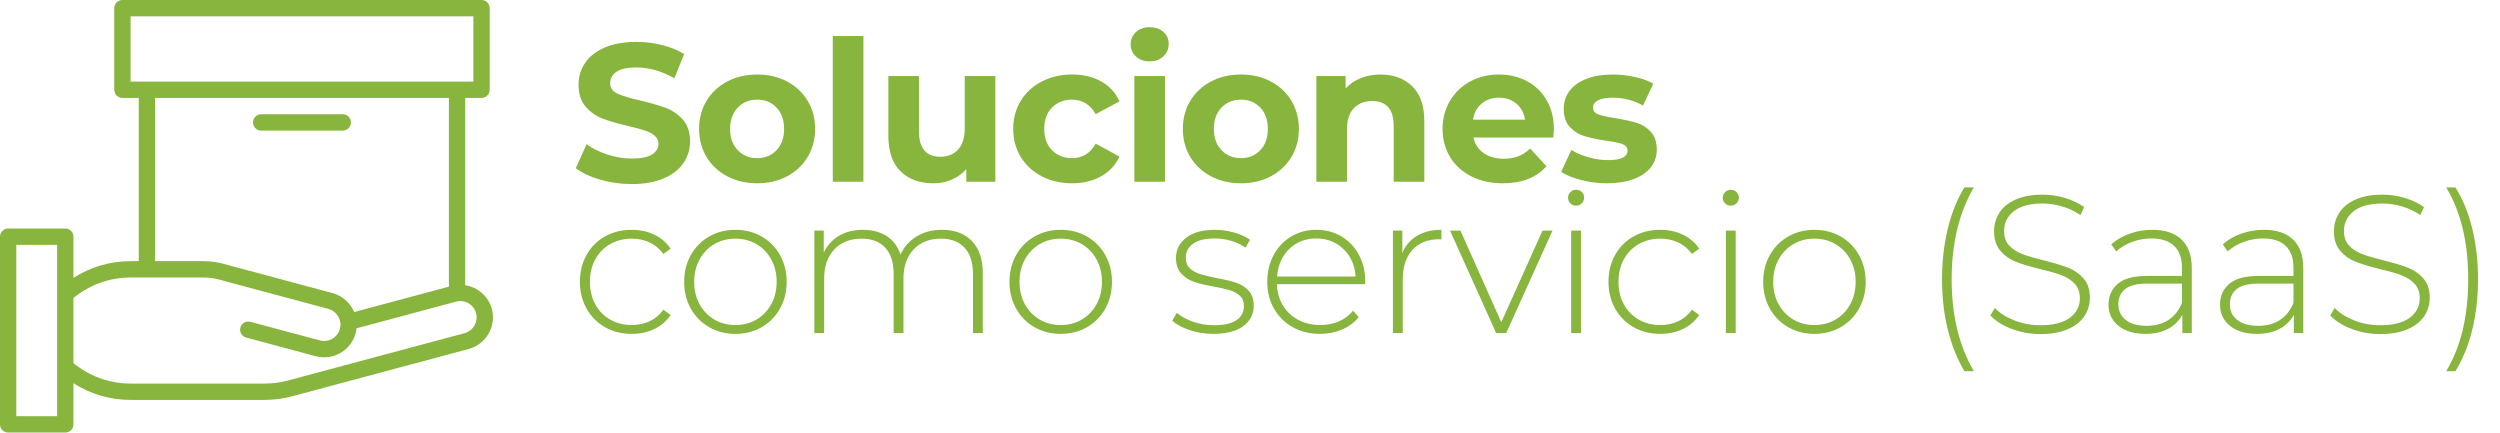 <?xml version="1.0" encoding="utf-8"?>
<!-- Generator: Adobe Illustrator 16.0.3, SVG Export Plug-In . SVG Version: 6.00 Build 0)  -->
<!DOCTYPE svg PUBLIC "-//W3C//DTD SVG 1.1//EN" "http://www.w3.org/Graphics/SVG/1.1/DTD/svg11.dtd">
<svg version="1.1" id="Capa_1" xmlns="http://www.w3.org/2000/svg" xmlns:xlink="http://www.w3.org/1999/xlink" x="0px" y="0px"
	 width="918.09px" height="158.85px" viewBox="0 0 918.09 158.85" enable-background="new 0 0 918.09 158.85" xml:space="preserve">
<g>
	<path fill="#87B53D" d="M220.428,65.975c-3.726-1.082-6.718-2.488-8.976-4.218l3.965-8.796c2.163,1.586,4.734,2.86,7.715,3.821
		c2.979,0.962,5.959,1.442,8.94,1.442c3.317,0,5.768-0.492,7.354-1.478c1.586-0.985,2.379-2.295,2.379-3.93
		c0-1.201-0.469-2.199-1.406-2.992c-0.937-0.793-2.139-1.43-3.605-1.911c-1.467-0.48-3.449-1.01-5.948-1.586
		c-3.846-0.913-6.994-1.826-9.445-2.74c-2.452-0.913-4.555-2.379-6.309-4.398c-1.755-2.019-2.631-4.71-2.631-8.075
		c0-2.932,0.793-5.588,2.379-7.967c1.586-2.379,3.977-4.265,7.174-5.66c3.196-1.394,7.102-2.091,11.716-2.091
		c3.22,0,6.368,0.385,9.445,1.153c3.076,0.77,5.768,1.875,8.075,3.316l-3.605,8.869c-4.663-2.643-9.326-3.966-13.987-3.966
		c-3.269,0-5.685,0.53-7.246,1.586c-1.563,1.058-2.343,2.451-2.343,4.182s0.901,3.017,2.704,3.857
		c1.803,0.842,4.554,1.671,8.256,2.487c3.845,0.914,6.994,1.828,9.445,2.74c2.452,0.914,4.554,2.355,6.309,4.326
		c1.754,1.972,2.632,4.639,2.632,8.003c0,2.884-0.806,5.516-2.416,7.895c-1.611,2.379-4.026,4.267-7.246,5.66
		c-3.221,1.394-7.138,2.091-11.752,2.091C228.01,67.597,224.152,67.056,220.428,65.975z"/>
	<path fill="#87B53D" d="M267.075,64.749c-3.244-1.706-5.78-4.074-7.606-7.102c-1.827-3.028-2.74-6.464-2.74-10.311
		c0-3.845,0.913-7.282,2.74-10.31c1.826-3.028,4.362-5.395,7.606-7.102c3.245-1.706,6.91-2.56,10.996-2.56
		c4.085,0,7.738,0.854,10.959,2.56c3.22,1.707,5.743,4.074,7.571,7.102c1.826,3.028,2.74,6.465,2.74,10.31
		c0,3.846-0.914,7.282-2.74,10.311c-1.828,3.028-4.351,5.396-7.571,7.102c-3.221,1.707-6.874,2.56-10.959,2.56
		C273.985,67.308,270.32,66.456,267.075,64.749z M285.172,55.159c1.85-1.946,2.776-4.553,2.776-7.823
		c0-3.268-0.926-5.876-2.776-7.823c-1.851-1.947-4.218-2.92-7.102-2.92c-2.884,0-5.263,0.973-7.138,2.92
		c-1.875,1.947-2.812,4.555-2.812,7.823c0,3.27,0.937,5.876,2.812,7.823c1.875,1.947,4.254,2.92,7.138,2.92
		C280.955,58.08,283.322,57.106,285.172,55.159z"/>
	<path fill="#87B53D" d="M305.83,13.233h11.248v53.498H305.83V13.233z"/>
	<path fill="#87B53D" d="M365.528,27.941v38.79h-10.671v-4.614c-1.49,1.683-3.27,2.968-5.335,3.857
		c-2.067,0.889-4.302,1.333-6.705,1.333c-5.096,0-9.133-1.465-12.113-4.398c-2.981-2.931-4.47-7.282-4.47-13.05V27.941h11.248v20.26
		c0,6.249,2.619,9.373,7.859,9.373c2.691,0,4.854-0.876,6.489-2.632c1.634-1.754,2.452-4.362,2.452-7.823V27.941H365.528z"/>
	<path fill="#87B53D" d="M382.579,64.749c-3.293-1.706-5.865-4.074-7.715-7.102c-1.851-3.028-2.776-6.464-2.776-10.311
		c0-3.845,0.925-7.282,2.776-10.31c1.85-3.028,4.422-5.395,7.715-7.102c3.292-1.706,7.005-2.56,11.139-2.56
		c4.085,0,7.654,0.854,10.707,2.56c3.052,1.707,5.274,4.146,6.669,7.318l-8.724,4.687c-2.019-3.557-4.928-5.335-8.724-5.335
		c-2.933,0-5.36,0.962-7.282,2.884c-1.923,1.923-2.884,4.542-2.884,7.859c0,3.317,0.961,5.937,2.884,7.859
		c1.922,1.923,4.35,2.884,7.282,2.884c3.845,0,6.752-1.778,8.724-5.335l8.724,4.758c-1.395,3.077-3.618,5.48-6.669,7.21
		c-3.053,1.73-6.622,2.596-10.707,2.596C389.584,67.308,385.871,66.456,382.579,64.749z"/>
	<path fill="#87B53D" d="M417.15,20.731c-1.298-1.201-1.947-2.691-1.947-4.47c0-1.777,0.649-3.268,1.947-4.47
		c1.298-1.201,2.979-1.802,5.047-1.802c2.066,0,3.749,0.577,5.047,1.73c1.298,1.153,1.947,2.596,1.947,4.326
		c0,1.875-0.649,3.425-1.947,4.651c-1.298,1.226-2.98,1.838-5.047,1.838C420.129,22.534,418.448,21.934,417.15,20.731z
		 M416.573,27.941h11.248v38.79h-11.248V27.941z"/>
	<path fill="#87B53D" d="M444.728,64.749c-3.244-1.706-5.78-4.074-7.606-7.102c-1.827-3.028-2.74-6.464-2.74-10.311
		c0-3.845,0.913-7.282,2.74-10.31c1.826-3.028,4.362-5.395,7.606-7.102c3.245-1.706,6.91-2.56,10.996-2.56
		c4.085,0,7.738,0.854,10.958,2.56c3.221,1.707,5.744,4.074,7.571,7.102c1.826,3.028,2.739,6.465,2.739,10.31
		c0,3.846-0.913,7.282-2.739,10.311c-1.827,3.028-4.351,5.396-7.571,7.102c-3.221,1.707-6.874,2.56-10.958,2.56
		C451.637,67.308,447.972,66.456,444.728,64.749z M462.824,55.159c1.851-1.946,2.776-4.553,2.776-7.823
		c0-3.268-0.926-5.876-2.776-7.823c-1.85-1.947-4.217-2.92-7.101-2.92c-2.884,0-5.263,0.973-7.138,2.92
		c-1.875,1.947-2.812,4.555-2.812,7.823c0,3.27,0.937,5.876,2.812,7.823c1.875,1.947,4.254,2.92,7.138,2.92
		C458.607,58.08,460.975,57.106,462.824,55.159z"/>
	<path fill="#87B53D" d="M518.631,31.691c2.955,2.884,4.434,7.163,4.434,12.833v22.207h-11.248V46.255
		c0-3.075-0.674-5.371-2.019-6.885c-1.347-1.514-3.293-2.271-5.84-2.271c-2.837,0-5.096,0.878-6.777,2.632
		c-1.683,1.755-2.523,4.362-2.523,7.823v19.179H483.41v-38.79h10.742v4.542c1.489-1.633,3.34-2.895,5.552-3.785
		c2.21-0.889,4.638-1.334,7.282-1.334C511.792,27.365,515.674,28.807,518.631,31.691z"/>
	<path fill="#87B53D" d="M570.434,50.509h-29.345c0.528,2.404,1.778,4.303,3.749,5.696c1.971,1.395,4.422,2.091,7.354,2.091
		c2.019,0,3.809-0.3,5.371-0.901c1.562-0.601,3.017-1.55,4.362-2.848l5.984,6.489c-3.654,4.182-8.988,6.272-16.006,6.272
		c-4.375,0-8.244-0.853-11.608-2.56c-3.365-1.706-5.961-4.074-7.787-7.102c-1.827-3.028-2.739-6.464-2.739-10.311
		c0-3.796,0.9-7.221,2.703-10.274c1.803-3.052,4.277-5.431,7.426-7.138c3.148-1.706,6.67-2.56,10.563-2.56
		c3.796,0,7.233,0.818,10.31,2.452c3.076,1.634,5.492,3.978,7.246,7.03c1.755,3.053,2.633,6.597,2.633,10.635
		C570.65,47.625,570.578,48.634,570.434,50.509z M544.117,38.036c-1.73,1.442-2.789,3.414-3.172,5.912h19.105
		c-0.385-2.451-1.441-4.409-3.172-5.876c-1.73-1.466-3.846-2.199-6.346-2.199C547.986,35.873,545.848,36.594,544.117,38.036z"/>
	<path fill="#87B53D" d="M580.672,66.119c-3.076-0.793-5.528-1.79-7.354-2.992l3.749-8.075c1.73,1.106,3.822,2.007,6.273,2.704
		c2.451,0.697,4.854,1.045,7.209,1.045c4.76,0,7.139-1.177,7.139-3.533c0-1.105-0.648-1.898-1.947-2.379
		c-1.297-0.48-3.293-0.889-5.984-1.226c-3.172-0.48-5.793-1.033-7.858-1.658c-2.067-0.624-3.857-1.73-5.372-3.317
		c-1.514-1.586-2.271-3.845-2.271-6.777c0-2.451,0.708-4.625,2.127-6.525c1.417-1.898,3.484-3.376,6.2-4.434
		c2.715-1.057,5.924-1.586,9.625-1.586c2.74,0,5.468,0.301,8.184,0.901c2.715,0.602,4.963,1.431,6.742,2.487l-3.75,8.003
		c-3.413-1.922-7.138-2.884-11.176-2.884c-2.403,0-4.206,0.337-5.406,1.009c-1.203,0.674-1.803,1.539-1.803,2.596
		c0,1.202,0.648,2.043,1.946,2.523c1.298,0.481,3.364,0.938,6.2,1.37c3.173,0.529,5.769,1.094,7.787,1.694
		c2.02,0.602,3.773,1.694,5.264,3.28c1.489,1.586,2.234,3.798,2.234,6.633c0,2.404-0.721,4.542-2.162,6.417
		c-1.442,1.875-3.546,3.329-6.309,4.362c-2.766,1.033-6.046,1.55-9.842,1.55C586.896,67.308,583.747,66.912,580.672,66.119z"/>
</g>
<path fill="#87B53D" d="M180.627,113.441c-1.255-4.576-5.093-7.981-9.787-8.687V35.964h5.995c1.656,0,2.998-1.342,2.998-2.997V2.996
	c0-1.657-1.342-2.997-2.998-2.997H44.958c-1.656,0-2.998,1.34-2.998,2.997v29.972c0,1.655,1.342,2.997,2.998,2.997h5.994v59.944
	h-2.997c-7.439-0.017-14.726,2.115-20.98,6.142V86.917c0-1.656-1.343-2.998-2.998-2.998H2.997C1.341,83.919,0,85.261,0,86.917
	v68.937c0,1.655,1.341,2.997,2.997,2.997h20.98c1.655,0,2.998-1.342,2.998-2.997v-15.131c6.256,4.022,13.541,6.155,20.98,6.139
	h49.214c3.41-0.006,6.804-0.454,10.098-1.332l64.893-17.383C178.544,126.406,182.328,119.839,180.627,113.441 M47.955,5.992h125.883
	v23.979H47.955V5.992z M56.947,35.964h107.899v69.307l-34.785,9.328c-1.433-3.416-4.355-5.982-7.928-6.961L81.748,96.808
	c-2.274-0.598-4.616-0.902-6.967-0.899H56.947V35.964z M20.98,152.855H5.994v-62.94H20.98V152.855z M170.604,122.355l-64.881,17.383
	c-2.791,0.745-5.665,1.124-8.554,1.129H47.955c-7.136,0.017-14.083-2.3-19.782-6.595l-1.198-0.898v-23.978l1.198-0.899
	c5.699-4.296,12.646-6.613,19.782-6.594h26.826c1.83-0.002,3.656,0.236,5.427,0.704l40.373,10.822
	c2.384,0.657,4.13,2.702,4.403,5.161c0.032,0.123,0.071,0.244,0.12,0.363c-0.035,0.129-0.062,0.26-0.079,0.393
	c0.003,0.488-0.063,0.973-0.197,1.441c-0.706,2.612-3.073,4.428-5.779,4.434c-0.528,0.004-1.051-0.063-1.561-0.198l-25.476-6.832
	c-1.045-0.31-2.177-0.028-2.955,0.735c-0.777,0.764-1.08,1.889-0.789,2.939s1.13,1.86,2.191,2.114l25.476,6.834
	c1.018,0.269,2.066,0.401,3.12,0.401c5.389-0.004,10.111-3.608,11.535-8.807c0.167-0.601,0.28-1.216,0.34-1.837l36.539-9.798
	c0.26-0.064,0.543-0.133,0.809-0.177c2.984-0.386,5.79,1.502,6.561,4.407c0.134,0.508,0.202,1.029,0.198,1.554
	C175.041,119.272,173.223,121.648,170.604,122.355"/>
<path fill="#87B53D" d="M95.91,47.954h29.972c1.655,0,2.997-1.342,2.997-2.998c0-1.656-1.342-2.997-2.997-2.997H95.91
	c-1.655,0-2.997,1.341-2.997,2.997C92.913,46.611,94.255,47.954,95.91,47.954"/>
<g>
	<path fill="#87B53D" d="M222.194,120.158c-2.884-1.634-5.144-3.905-6.777-6.814c-1.635-2.907-2.452-6.188-2.452-9.841
		c0-3.701,0.817-7.005,2.452-9.914c1.633-2.907,3.894-5.167,6.777-6.777s6.152-2.415,9.806-2.415c3.028,0,5.779,0.589,8.255,1.766
		c2.475,1.179,4.481,2.896,6.021,5.156l-2.668,1.946c-1.346-1.874-3.017-3.28-5.011-4.218c-1.995-0.938-4.194-1.406-6.597-1.406
		c-2.933,0-5.564,0.661-7.895,1.982c-2.332,1.322-4.158,3.186-5.479,5.588c-1.323,2.404-1.983,5.168-1.983,8.292
		c0,3.125,0.66,5.888,1.983,8.292c1.321,2.403,3.147,4.266,5.479,5.587c2.331,1.323,4.962,1.983,7.895,1.983
		c2.403,0,4.602-0.469,6.597-1.406c1.994-0.938,3.665-2.344,5.011-4.219l2.668,1.947c-1.539,2.26-3.545,3.979-6.021,5.155
		c-2.476,1.179-5.227,1.767-8.255,1.767C228.347,122.609,225.078,121.793,222.194,120.158z"/>
	<path fill="#87B53D" d="M260.443,120.158c-2.86-1.634-5.108-3.905-6.741-6.814c-1.635-2.907-2.452-6.188-2.452-9.841
		c0-3.652,0.817-6.933,2.452-9.842c1.633-2.907,3.881-5.179,6.741-6.813c2.859-1.634,6.068-2.451,9.625-2.451
		c3.557,0,6.765,0.817,9.625,2.451c2.859,1.635,5.106,3.906,6.741,6.813c1.633,2.909,2.451,6.189,2.451,9.842
		c0,3.653-0.818,6.934-2.451,9.841c-1.635,2.909-3.882,5.181-6.741,6.814c-2.86,1.635-6.069,2.451-9.625,2.451
		C266.511,122.609,263.302,121.793,260.443,120.158z M277.819,117.346c2.283-1.345,4.085-3.22,5.408-5.623
		c1.321-2.403,1.983-5.144,1.983-8.22c0-3.075-0.662-5.815-1.983-8.22c-1.323-2.402-3.125-4.277-5.408-5.623
		c-2.283-1.346-4.867-2.02-7.75-2.02c-2.884,0-5.468,0.674-7.751,2.02c-2.283,1.346-4.086,3.221-5.407,5.623
		c-1.323,2.404-1.983,5.145-1.983,8.22c0,3.076,0.66,5.816,1.983,8.22c1.321,2.403,3.124,4.278,5.407,5.623
		c2.283,1.347,4.867,2.02,7.751,2.02C272.952,119.365,275.536,118.692,277.819,117.346z"/>
	<path fill="#87B53D" d="M356.913,88.506c2.667,2.74,4.001,6.682,4.001,11.824v21.99h-3.605v-21.701c0-4.229-1.034-7.45-3.1-9.662
		c-2.067-2.21-4.952-3.316-8.652-3.316c-4.23,0-7.583,1.322-10.058,3.966c-2.477,2.644-3.713,6.2-3.713,10.671v20.043h-3.605
		v-21.701c0-4.229-1.034-7.45-3.1-9.662c-2.067-2.21-4.952-3.316-8.652-3.316c-4.23,0-7.583,1.322-10.058,3.966
		c-2.477,2.644-3.713,6.2-3.713,10.671v20.043h-3.605V84.685h3.461v8.075c1.249-2.643,3.111-4.697,5.587-6.164
		c2.475-1.467,5.419-2.199,8.833-2.199c3.412,0,6.309,0.77,8.688,2.307c2.379,1.539,4.074,3.798,5.083,6.777
		c1.25-2.787,3.208-4.998,5.876-6.633c2.668-1.634,5.779-2.451,9.337-2.451C350.579,84.396,354.245,85.766,356.913,88.506z"/>
	<path fill="#87B53D" d="M379.912,120.158c-2.86-1.634-5.108-3.905-6.741-6.814c-1.635-2.907-2.452-6.188-2.452-9.841
		c0-3.652,0.817-6.933,2.452-9.842c1.633-2.907,3.881-5.179,6.741-6.813c2.859-1.634,6.068-2.451,9.625-2.451
		c3.557,0,6.765,0.817,9.625,2.451c2.859,1.635,5.106,3.906,6.741,6.813c1.633,2.909,2.451,6.189,2.451,9.842
		c0,3.653-0.818,6.934-2.451,9.841c-1.635,2.909-3.882,5.181-6.741,6.814c-2.86,1.635-6.069,2.451-9.625,2.451
		C385.979,122.609,382.771,121.793,379.912,120.158z M397.288,117.346c2.283-1.345,4.085-3.22,5.408-5.623
		c1.321-2.403,1.983-5.144,1.983-8.22c0-3.075-0.662-5.815-1.983-8.22c-1.323-2.402-3.125-4.277-5.408-5.623
		c-2.283-1.346-4.867-2.02-7.75-2.02c-2.884,0-5.468,0.674-7.751,2.02c-2.283,1.346-4.086,3.221-5.407,5.623
		c-1.323,2.404-1.983,5.145-1.983,8.22c0,3.076,0.66,5.816,1.983,8.22c1.321,2.403,3.124,4.278,5.407,5.623
		c2.283,1.347,4.867,2.02,7.751,2.02C392.421,119.365,395.004,118.692,397.288,117.346z"/>
	<path fill="#87B53D" d="M436.906,121.239c-2.74-0.913-4.879-2.065-6.417-3.461l1.658-2.884c1.538,1.298,3.521,2.379,5.948,3.244
		c2.427,0.865,4.963,1.299,7.607,1.299c3.796,0,6.597-0.625,8.399-1.875c1.803-1.25,2.704-2.98,2.704-5.191
		c0-1.586-0.493-2.836-1.478-3.75c-0.985-0.912-2.199-1.586-3.641-2.018c-1.442-0.434-3.437-0.889-5.984-1.371
		c-2.981-0.527-5.384-1.104-7.21-1.729c-1.828-0.624-3.389-1.634-4.687-3.028c-1.298-1.394-1.947-3.316-1.947-5.768
		c0-2.98,1.237-5.443,3.713-7.391c2.475-1.947,5.996-2.92,10.563-2.92c2.403,0,4.782,0.336,7.138,1.01
		c2.354,0.673,4.277,1.563,5.768,2.667l-1.658,2.884c-1.539-1.105-3.293-1.946-5.264-2.523c-1.971-0.576-3.99-0.865-6.056-0.865
		c-3.509,0-6.153,0.648-7.931,1.947c-1.779,1.297-2.667,3.004-2.667,5.119c0,1.683,0.504,2.992,1.514,3.93
		c1.009,0.937,2.246,1.635,3.713,2.09c1.466,0.458,3.521,0.95,6.165,1.479c2.932,0.529,5.299,1.094,7.102,1.694
		c1.802,0.602,3.328,1.575,4.578,2.92c1.25,1.347,1.875,3.197,1.875,5.552c0,3.125-1.298,5.624-3.893,7.498
		c-2.596,1.875-6.249,2.813-10.959,2.813C442.53,122.609,439.646,122.152,436.906,121.239z"/>
	<path fill="#87B53D" d="M501.291,104.367h-32.373c0.096,2.934,0.84,5.541,2.234,7.824s3.281,4.049,5.66,5.299
		s5.059,1.875,8.039,1.875c2.451,0,4.723-0.444,6.814-1.334c2.09-0.889,3.832-2.199,5.227-3.93l2.091,2.379
		c-1.634,1.972-3.689,3.486-6.165,4.543c-2.476,1.058-5.154,1.586-8.039,1.586c-3.748,0-7.09-0.816-10.021-2.451
		c-2.932-1.634-5.227-3.895-6.885-6.777c-1.659-2.885-2.488-6.176-2.488-9.878c0-3.652,0.781-6.933,2.344-9.842
		c1.561-2.907,3.713-5.179,6.453-6.813c2.739-1.634,5.814-2.451,9.229-2.451c3.412,0,6.477,0.805,9.192,2.415
		s4.854,3.857,6.417,6.741c1.562,2.885,2.344,6.153,2.344,9.806L501.291,104.367z M476.271,89.335
		c-2.115,1.179-3.81,2.837-5.082,4.976c-1.274,2.139-2.008,4.555-2.199,7.246h28.84c-0.145-2.691-0.865-5.095-2.163-7.211
		c-1.298-2.114-3.005-3.772-5.119-4.975c-2.116-1.201-4.495-1.803-7.138-1.803C480.766,87.568,478.387,88.158,476.271,89.335z"/>
	<path fill="#87B53D" d="M520.396,86.596c2.451-1.467,5.431-2.199,8.939-2.199v3.533l-0.865-0.072c-4.182,0-7.45,1.31-9.805,3.93
		c-2.355,2.619-3.533,6.261-3.533,10.922v19.611h-3.605V84.685h3.461v8.22C516.143,90.164,517.945,88.063,520.396,86.596z"/>
	<path fill="#87B53D" d="M570.145,84.685l-17.016,37.636h-3.677l-16.943-37.636h3.821l14.996,33.671l15.142-33.671H570.145z"/>
	<path fill="#87B53D" d="M576.706,74.699c-0.577-0.552-0.865-1.237-0.865-2.055c0-0.817,0.288-1.514,0.865-2.091
		c0.577-0.577,1.273-0.865,2.091-0.865c0.816,0,1.514,0.277,2.092,0.829c0.576,0.553,0.865,1.238,0.865,2.055
		c0,0.818-0.289,1.514-0.865,2.091c-0.578,0.577-1.275,0.865-2.092,0.865C577.979,75.528,577.283,75.252,576.706,74.699z
		 M576.994,84.685h3.605v37.636h-3.605V84.685z"/>
	<path fill="#87B53D" d="M599.922,120.158c-2.885-1.634-5.145-3.905-6.777-6.814c-1.635-2.907-2.452-6.188-2.452-9.841
		c0-3.701,0.817-7.005,2.452-9.914c1.633-2.907,3.893-5.167,6.777-6.777c2.883-1.61,6.152-2.415,9.805-2.415
		c3.029,0,5.779,0.589,8.256,1.766c2.475,1.179,4.481,2.896,6.021,5.156l-2.668,1.946c-1.347-1.874-3.017-3.28-5.011-4.218
		c-1.995-0.938-4.194-1.406-6.598-1.406c-2.932,0-5.563,0.661-7.895,1.982c-2.332,1.322-4.158,3.186-5.479,5.588
		c-1.323,2.404-1.983,5.168-1.983,8.292c0,3.125,0.66,5.888,1.983,8.292c1.321,2.403,3.147,4.266,5.479,5.587
		c2.331,1.323,4.963,1.983,7.895,1.983c2.403,0,4.603-0.469,6.598-1.406c1.994-0.938,3.664-2.344,5.011-4.219l2.668,1.947
		c-1.539,2.26-3.546,3.979-6.021,5.155c-2.477,1.179-5.227,1.767-8.256,1.767C606.074,122.609,602.805,121.793,599.922,120.158z"/>
	<path fill="#87B53D" d="M633.52,74.699c-0.577-0.552-0.865-1.237-0.865-2.055c0-0.817,0.288-1.514,0.865-2.091
		c0.576-0.577,1.273-0.865,2.091-0.865c0.816,0,1.514,0.277,2.091,0.829c0.576,0.553,0.865,1.238,0.865,2.055
		c0,0.818-0.289,1.514-0.865,2.091c-0.577,0.577-1.274,0.865-2.091,0.865C634.793,75.528,634.096,75.252,633.52,74.699z
		 M633.808,84.685h3.604v37.636h-3.604V84.685z"/>
	<path fill="#87B53D" d="M656.698,120.158c-2.86-1.634-5.108-3.905-6.741-6.814c-1.635-2.907-2.451-6.188-2.451-9.841
		c0-3.652,0.816-6.933,2.451-9.842c1.633-2.907,3.881-5.179,6.741-6.813c2.859-1.634,6.067-2.451,9.626-2.451
		c3.557,0,6.765,0.817,9.625,2.451c2.859,1.635,5.106,3.906,6.741,6.813c1.634,2.909,2.451,6.189,2.451,9.842
		c0,3.653-0.817,6.934-2.451,9.841c-1.635,2.909-3.882,5.181-6.741,6.814c-2.86,1.635-6.068,2.451-9.625,2.451
		C662.766,122.609,659.558,121.793,656.698,120.158z M674.074,117.346c2.283-1.345,4.085-3.22,5.408-5.623
		c1.32-2.403,1.982-5.144,1.982-8.22c0-3.075-0.662-5.815-1.982-8.22c-1.323-2.402-3.125-4.277-5.408-5.623s-4.867-2.02-7.75-2.02
		c-2.885,0-5.469,0.674-7.752,2.02s-4.086,3.221-5.406,5.623c-1.323,2.404-1.983,5.145-1.983,8.22c0,3.076,0.66,5.816,1.983,8.22
		c1.32,2.403,3.123,4.278,5.406,5.623c2.283,1.347,4.867,2.02,7.752,2.02C669.207,119.365,671.791,118.692,674.074,117.346z"/>
	<path fill="#87B53D" d="M715.314,121.096c-1.418-5.721-2.127-11.896-2.127-18.53s0.709-12.845,2.127-18.638
		c1.417-5.792,3.448-10.827,6.092-15.105h3.461c-5.432,9.277-8.146,20.525-8.146,33.743c0,13.22,2.715,24.466,8.146,33.743h-3.461
		C718.763,131.885,716.731,126.814,715.314,121.096z"/>
	<path fill="#87B53D" d="M738.747,120.771c-3.341-1.272-5.948-2.92-7.823-4.938l1.658-2.74c1.778,1.875,4.17,3.401,7.174,4.578
		c3.004,1.179,6.165,1.768,9.482,1.768c4.806,0,8.435-0.913,10.887-2.74c2.451-1.826,3.677-4.205,3.677-7.139
		c0-2.258-0.648-4.061-1.946-5.407c-1.298-1.345-2.909-2.379-4.831-3.101c-1.923-0.721-4.519-1.465-7.786-2.234
		c-3.703-0.912-6.67-1.803-8.905-2.668s-4.134-2.199-5.696-4.002s-2.343-4.217-2.343-7.246c0-2.451,0.649-4.697,1.946-6.741
		c1.299-2.042,3.281-3.665,5.949-4.867c2.668-1.201,5.995-1.803,9.985-1.803c2.787,0,5.527,0.409,8.22,1.226
		c2.691,0.818,5.021,1.923,6.993,3.317l-1.369,2.956c-2.02-1.394-4.243-2.452-6.67-3.172c-2.428-0.721-4.819-1.082-7.174-1.082
		c-4.663,0-8.196,0.937-10.599,2.812c-2.404,1.875-3.605,4.303-3.605,7.281c0,2.261,0.649,4.063,1.947,5.408s2.908,2.379,4.83,3.1
		c1.922,0.722,4.543,1.491,7.859,2.309c3.701,0.913,6.657,1.802,8.868,2.667s4.098,2.175,5.66,3.929
		c1.562,1.756,2.343,4.123,2.343,7.103c0,2.452-0.661,4.687-1.982,6.706c-1.322,2.018-3.353,3.629-6.093,4.83
		c-2.739,1.202-6.104,1.803-10.094,1.803C745.607,122.682,742.088,122.045,738.747,120.771z"/>
	<path fill="#87B53D" d="M801.149,87.965c2.499,2.379,3.749,5.877,3.749,10.49v23.865h-3.461v-6.705
		c-1.202,2.212-2.956,3.93-5.263,5.155c-2.308,1.226-5.072,1.839-8.292,1.839c-4.182,0-7.487-0.984-9.914-2.956
		c-2.428-1.971-3.641-4.566-3.641-7.787c0-3.124,1.117-5.659,3.353-7.606s5.804-2.92,10.707-2.92h12.906v-3.028
		c0-3.509-0.95-6.176-2.849-8.003c-1.899-1.826-4.675-2.74-8.327-2.74c-2.5,0-4.892,0.433-7.174,1.298
		c-2.284,0.865-4.218,2.019-5.805,3.461l-1.802-2.596c1.874-1.682,4.133-2.992,6.777-3.929c2.643-0.938,5.407-1.406,8.291-1.406
		C795.068,84.396,798.649,85.586,801.149,87.965z M796.354,117.49c2.187-1.441,3.833-3.533,4.939-6.273v-7.065H788.46
		c-3.702,0-6.381,0.674-8.039,2.019c-1.658,1.347-2.487,3.197-2.487,5.553c0,2.451,0.912,4.387,2.739,5.804
		c1.826,1.418,4.398,2.127,7.715,2.127C791.512,119.653,794.167,118.932,796.354,117.49z"/>
	<path fill="#87B53D" d="M842.102,87.965c2.499,2.379,3.749,5.877,3.749,10.49v23.865h-3.461v-6.705
		c-1.202,2.212-2.956,3.93-5.263,5.155c-2.308,1.226-5.072,1.839-8.292,1.839c-4.182,0-7.487-0.984-9.914-2.956
		c-2.428-1.971-3.641-4.566-3.641-7.787c0-3.124,1.117-5.659,3.353-7.606s5.804-2.92,10.707-2.92h12.906v-3.028
		c0-3.509-0.95-6.176-2.849-8.003c-1.899-1.826-4.675-2.74-8.327-2.74c-2.5,0-4.892,0.433-7.174,1.298
		c-2.284,0.865-4.218,2.019-5.805,3.461l-1.802-2.596c1.874-1.682,4.133-2.992,6.777-3.929c2.643-0.938,5.407-1.406,8.291-1.406
		C836.021,84.396,839.602,85.586,842.102,87.965z M837.307,117.49c2.187-1.441,3.833-3.533,4.939-6.273v-7.065h-12.834
		c-3.702,0-6.381,0.674-8.039,2.019c-1.658,1.347-2.487,3.197-2.487,5.553c0,2.451,0.912,4.387,2.739,5.804
		c1.826,1.418,4.398,2.127,7.715,2.127C832.464,119.653,835.119,118.932,837.307,117.49z"/>
	<path fill="#87B53D" d="M863.551,120.771c-3.342-1.272-5.948-2.92-7.823-4.938l1.658-2.74c1.778,1.875,4.17,3.401,7.175,4.578
		c3.003,1.179,6.164,1.768,9.48,1.768c4.807,0,8.436-0.913,10.888-2.74c2.451-1.826,3.677-4.205,3.677-7.139
		c0-2.258-0.648-4.061-1.946-5.407c-1.298-1.345-2.909-2.379-4.831-3.101c-1.923-0.721-4.519-1.465-7.787-2.234
		c-3.701-0.912-6.669-1.803-8.904-2.668s-4.134-2.199-5.695-4.002c-1.563-1.803-2.344-4.217-2.344-7.246
		c0-2.451,0.649-4.697,1.947-6.741c1.297-2.042,3.28-3.665,5.948-4.867c2.667-1.201,5.995-1.803,9.985-1.803
		c2.787,0,5.527,0.409,8.22,1.226c2.691,0.818,5.021,1.923,6.993,3.317l-1.369,2.956c-2.02-1.394-4.243-2.452-6.67-3.172
		c-2.428-0.721-4.819-1.082-7.174-1.082c-4.663,0-8.195,0.937-10.599,2.812c-2.404,1.875-3.605,4.303-3.605,7.281
		c0,2.261,0.649,4.063,1.947,5.408s2.907,2.379,4.831,3.1c1.922,0.722,4.542,1.491,7.858,2.309c3.701,0.913,6.657,1.802,8.868,2.667
		s4.098,2.175,5.66,3.929c1.562,1.756,2.343,4.123,2.343,7.103c0,2.452-0.661,4.687-1.982,6.706
		c-1.322,2.018-3.353,3.629-6.093,4.83c-2.739,1.202-6.104,1.803-10.094,1.803C870.411,122.682,866.891,122.045,863.551,120.771z"/>
	<path fill="#87B53D" d="M898.339,136.309c2.787-4.712,4.83-9.854,6.128-15.43c1.298-5.576,1.947-11.68,1.947-18.313
		s-0.649-12.737-1.947-18.313c-1.298-5.575-3.341-10.718-6.128-15.429h3.389c2.691,4.278,4.746,9.313,6.164,15.105
		c1.418,5.793,2.127,12.004,2.127,18.638s-0.709,12.822-2.127,18.565c-1.418,5.744-3.473,10.803-6.164,15.178H898.339z"/>
</g>
</svg>
